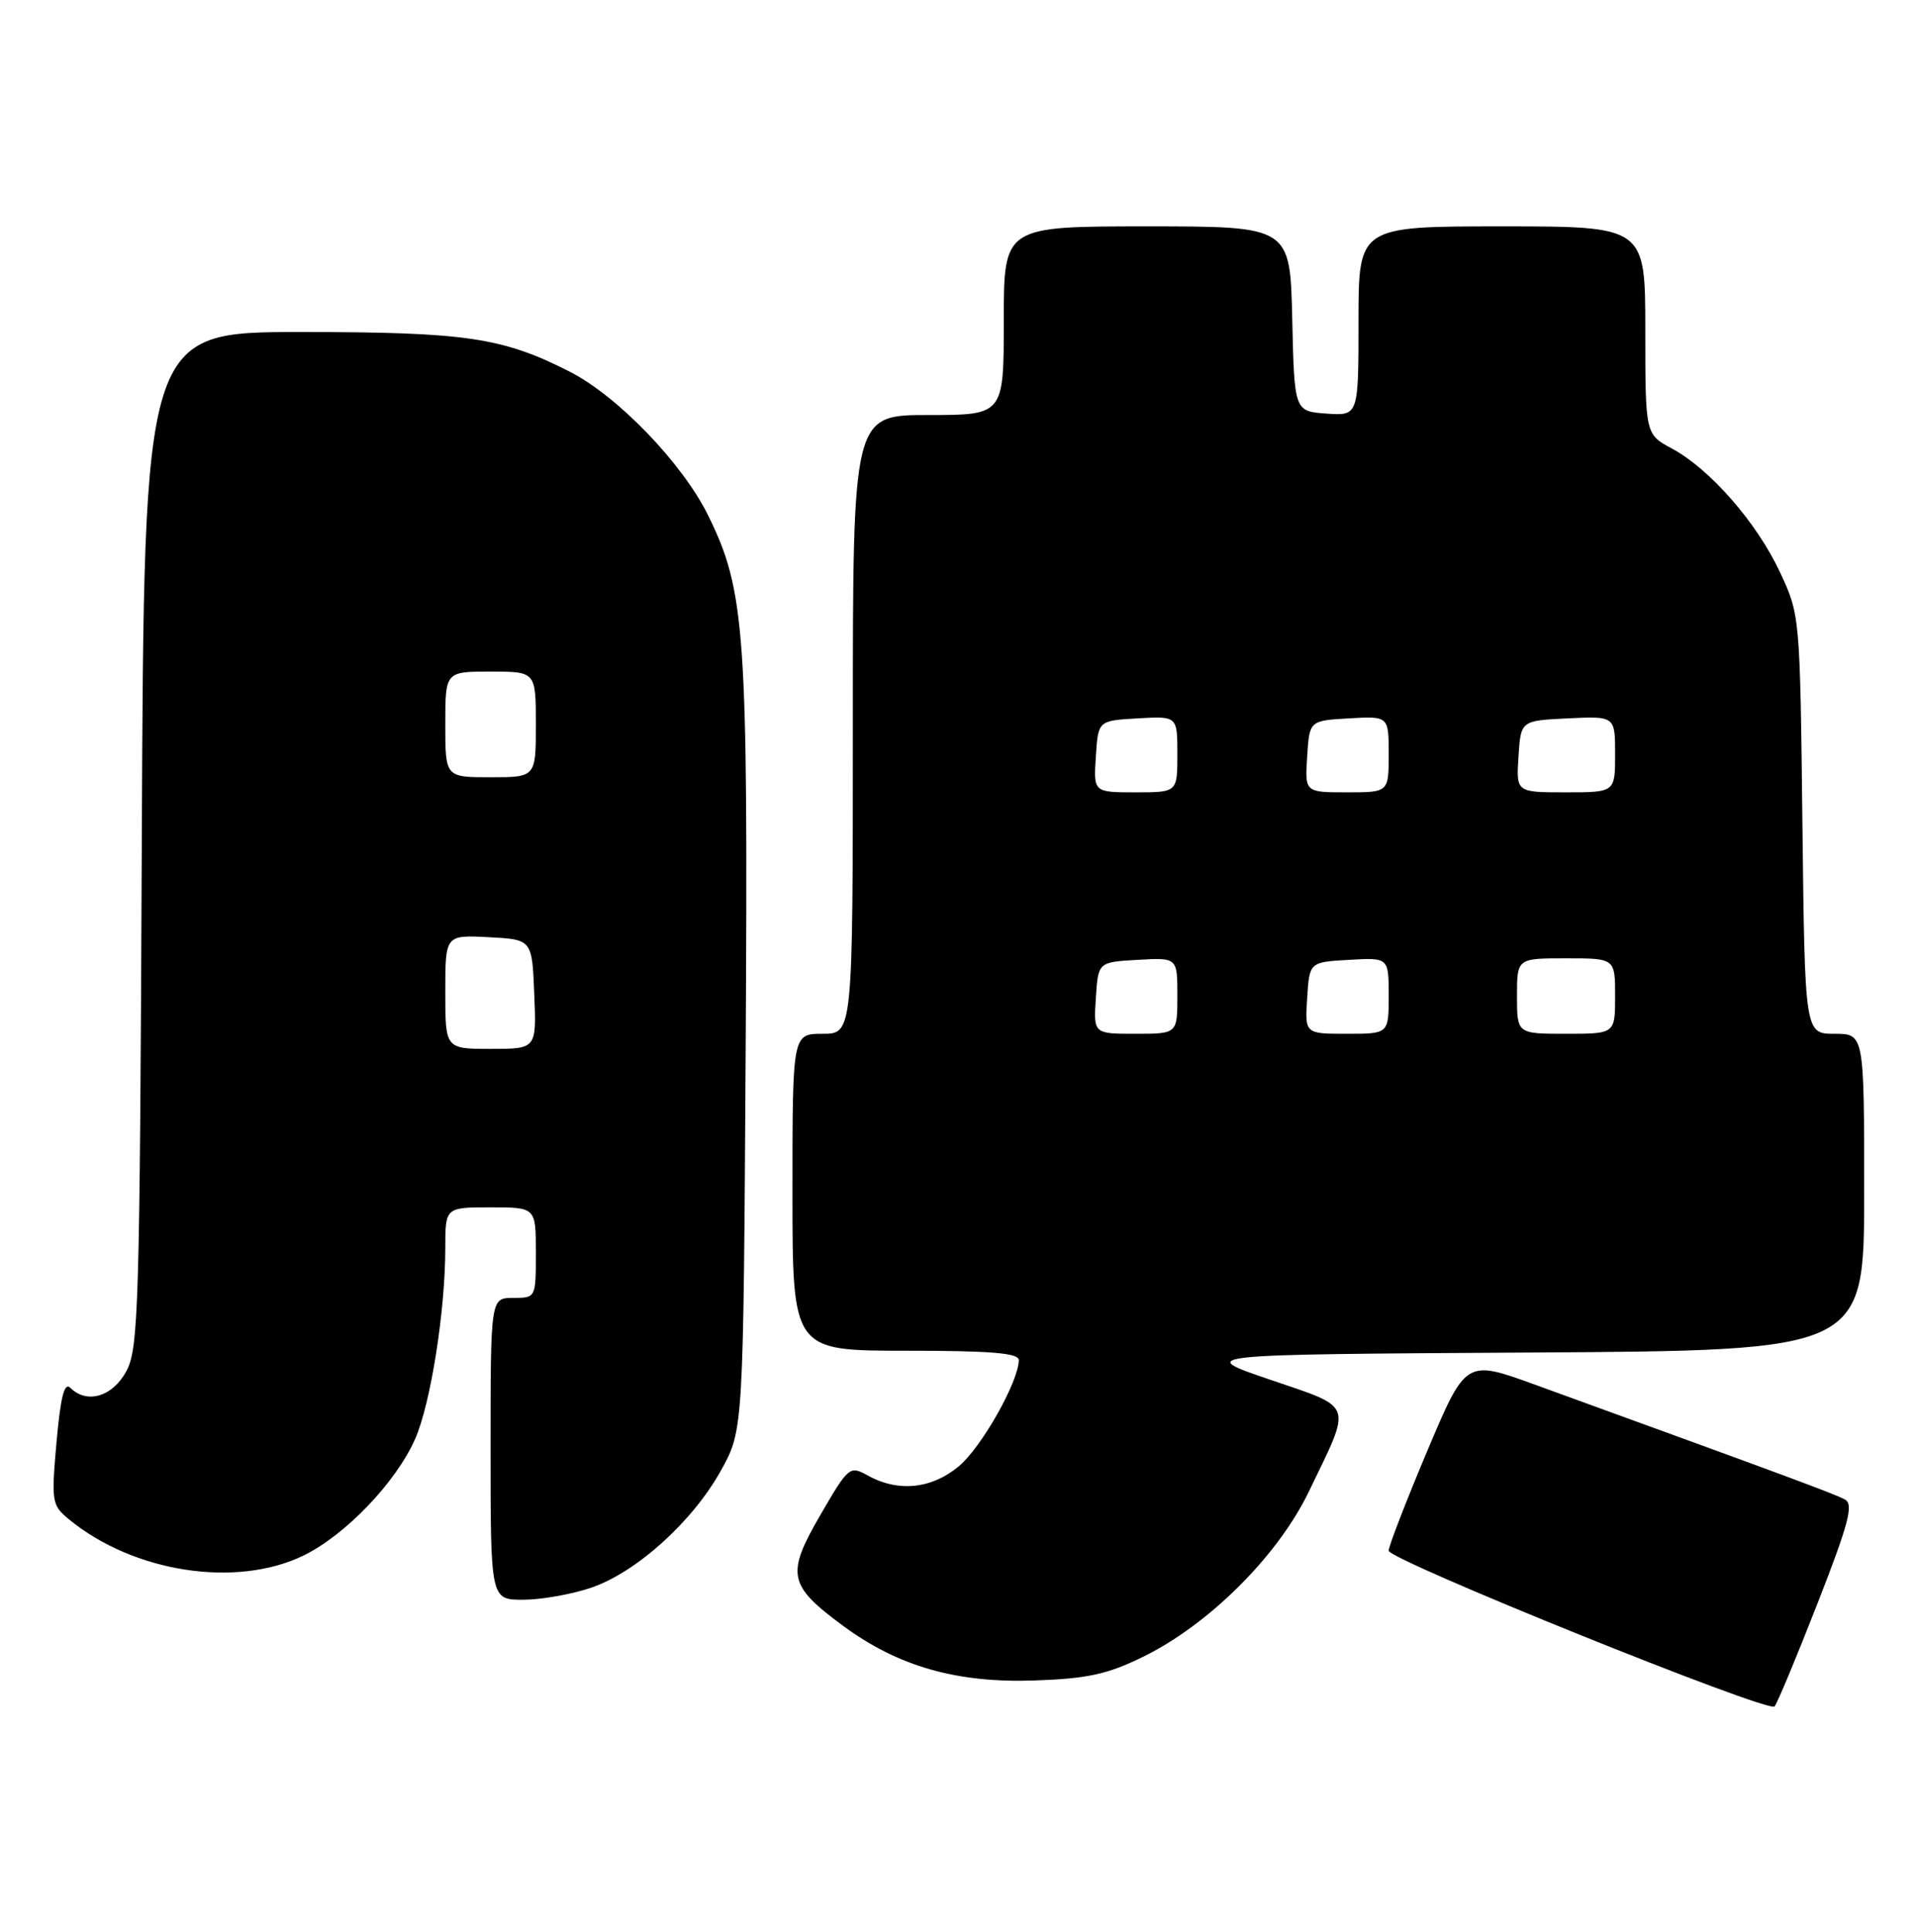 <?xml version="1.0" encoding="UTF-8" standalone="no"?>
<!DOCTYPE svg PUBLIC "-//W3C//DTD SVG 1.1//EN" "http://www.w3.org/Graphics/SVG/1.1/DTD/svg11.dtd" >
<svg xmlns="http://www.w3.org/2000/svg" xmlns:xlink="http://www.w3.org/1999/xlink" version="1.1" viewBox="0 0 254 256">
 <g >
 <path fill="currentColor"
d=" M 240.81 212.51 C 244.94 201.94 245.62 199.37 244.47 198.73 C 243.21 198.02 237.29 195.82 203.36 183.49 C 194.22 180.17 194.22 180.17 189.09 192.33 C 186.27 199.03 183.98 204.95 184.00 205.50 C 184.05 206.75 234.27 227.03 235.12 226.14 C 235.46 225.79 238.02 219.65 240.81 212.51 Z  M 151.42 219.58 C 160.18 215.30 169.33 206.18 173.44 197.63 C 179.18 185.71 179.51 186.68 168.29 182.84 C 158.50 179.50 158.50 179.50 202.75 179.24 C 247.00 178.98 247.00 178.98 247.00 157.99 C 247.00 137.00 247.00 137.00 243.07 137.00 C 239.14 137.00 239.14 137.00 238.82 109.25 C 238.50 81.60 238.49 81.48 235.84 75.82 C 232.75 69.22 226.58 62.17 221.54 59.45 C 218.00 57.55 218.00 57.55 218.00 43.77 C 218.00 30.00 218.00 30.00 199.00 30.00 C 180.00 30.00 180.00 30.00 180.00 42.56 C 180.00 55.11 180.00 55.11 175.75 54.81 C 171.50 54.50 171.50 54.50 171.22 42.25 C 170.94 30.00 170.94 30.00 151.97 30.00 C 133.00 30.00 133.00 30.00 133.00 42.50 C 133.00 55.00 133.00 55.00 123.00 55.00 C 113.00 55.00 113.00 55.00 113.00 96.00 C 113.00 137.00 113.00 137.00 109.00 137.00 C 105.00 137.00 105.00 137.00 105.00 158.00 C 105.00 179.00 105.00 179.00 120.00 179.00 C 131.34 179.00 135.00 179.31 134.99 180.25 C 134.97 183.08 130.07 191.77 127.07 194.29 C 123.48 197.31 119.03 197.78 115.01 195.55 C 112.58 194.20 112.44 194.32 108.69 200.78 C 104.13 208.65 104.43 210.08 111.71 215.46 C 119.00 220.84 126.78 223.06 137.08 222.70 C 144.07 222.46 146.73 221.88 151.42 219.58 Z  M 78.32 210.41 C 84.34 208.36 91.78 201.63 95.54 194.85 C 98.50 189.50 98.50 189.50 98.80 139.09 C 99.13 83.73 98.75 78.31 93.84 68.33 C 90.44 61.41 81.85 52.49 75.46 49.24 C 66.58 44.72 61.72 44.00 39.86 44.00 C 19.08 44.00 19.08 44.00 18.79 111.25 C 18.52 173.46 18.37 178.74 16.72 181.75 C 14.89 185.11 11.50 186.10 9.31 183.91 C 8.53 183.13 8.02 185.14 7.49 191.10 C 6.79 199.03 6.86 199.47 9.13 201.34 C 17.67 208.37 31.25 210.48 40.18 206.16 C 45.75 203.46 52.48 196.43 55.01 190.68 C 57.06 186.02 59.00 173.72 59.00 165.43 C 59.00 160.00 59.00 160.00 65.00 160.00 C 71.00 160.00 71.00 160.00 71.00 166.00 C 71.00 172.00 71.00 172.00 68.00 172.00 C 65.00 172.00 65.00 172.00 65.00 192.00 C 65.00 212.00 65.00 212.00 69.32 212.00 C 71.70 212.00 75.75 211.28 78.32 210.41 Z  M 145.20 132.25 C 145.50 127.50 145.50 127.50 150.75 127.20 C 156.00 126.90 156.00 126.90 156.00 131.95 C 156.00 137.00 156.00 137.00 150.45 137.00 C 144.89 137.00 144.89 137.00 145.20 132.25 Z  M 173.20 132.25 C 173.50 127.50 173.50 127.50 178.75 127.20 C 184.00 126.90 184.00 126.90 184.00 131.95 C 184.00 137.00 184.00 137.00 178.45 137.00 C 172.89 137.00 172.89 137.00 173.20 132.25 Z  M 201.00 132.00 C 201.00 127.00 201.00 127.00 207.50 127.00 C 214.00 127.00 214.00 127.00 214.00 132.00 C 214.00 137.00 214.00 137.00 207.50 137.00 C 201.00 137.00 201.00 137.00 201.00 132.00 Z  M 145.20 100.25 C 145.50 95.50 145.50 95.50 150.75 95.20 C 156.00 94.90 156.00 94.90 156.00 99.95 C 156.00 105.00 156.00 105.00 150.45 105.00 C 144.89 105.00 144.89 105.00 145.20 100.25 Z  M 173.20 100.25 C 173.50 95.50 173.50 95.50 178.75 95.20 C 184.00 94.90 184.00 94.90 184.00 99.95 C 184.00 105.00 184.00 105.00 178.45 105.00 C 172.89 105.00 172.89 105.00 173.20 100.25 Z  M 201.20 100.25 C 201.50 95.50 201.50 95.50 207.75 95.20 C 214.00 94.90 214.00 94.90 214.00 99.95 C 214.00 105.00 214.00 105.00 207.45 105.00 C 200.89 105.00 200.89 105.00 201.20 100.25 Z  M 59.00 131.45 C 59.00 123.90 59.00 123.90 64.75 124.20 C 70.50 124.50 70.50 124.50 70.79 131.75 C 71.09 139.00 71.09 139.00 65.04 139.00 C 59.00 139.00 59.00 139.00 59.00 131.45 Z  M 59.00 96.00 C 59.00 89.00 59.00 89.00 65.00 89.00 C 71.00 89.00 71.00 89.00 71.00 96.00 C 71.00 103.00 71.00 103.00 65.00 103.00 C 59.00 103.00 59.00 103.00 59.00 96.00 Z "/>
</g>
</svg>